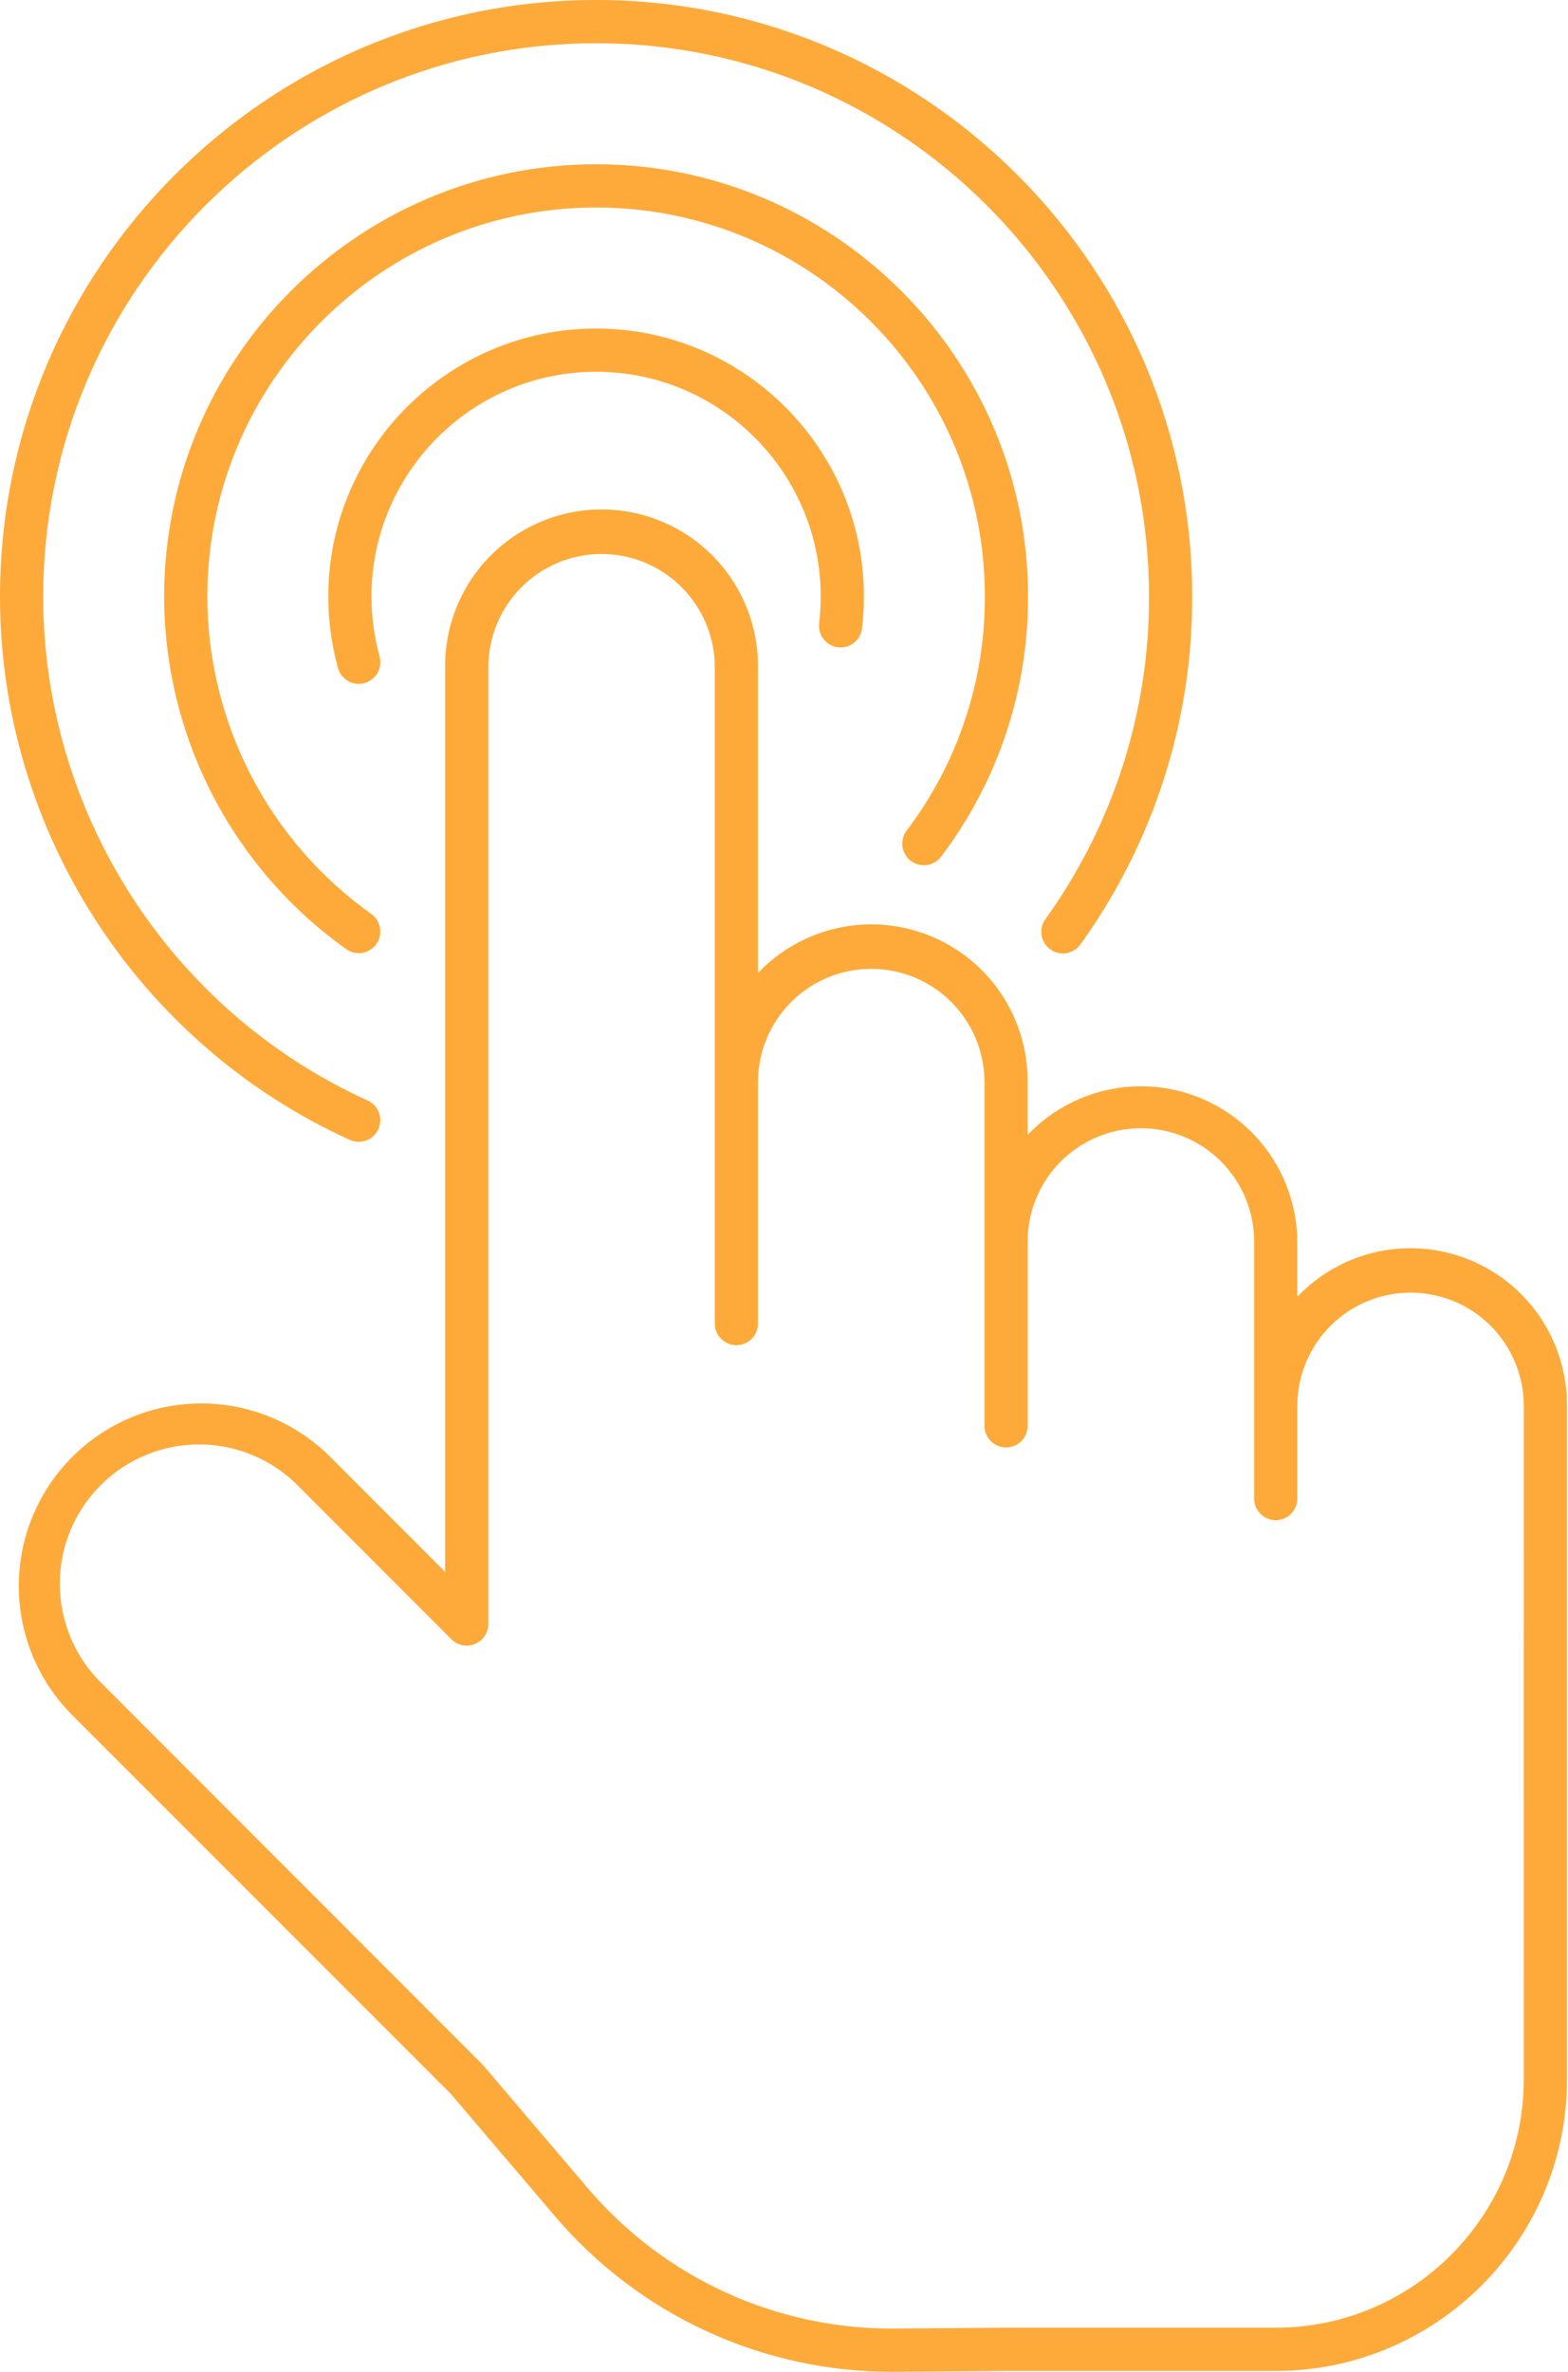 <svg width="1089" height="1646" viewBox="0 0 1089 1646" fill="none" xmlns="http://www.w3.org/2000/svg">
<path d="M249.14 474.64C245.754 474.629 242.472 473.473 239.826 471.359C237.181 469.246 235.328 466.3 234.57 463C230.198 447.034 227.988 430.554 228 414C228 311.44 311.44 228 414 228C516.56 228 600 311.44 600 414C600.007 421.389 599.573 428.772 598.7 436.11C598.225 440.06 596.201 443.66 593.072 446.118C589.943 448.576 585.965 449.69 582.015 449.215C578.065 448.74 574.465 446.716 572.007 443.587C569.549 440.458 568.435 436.48 568.91 432.53C569.643 426.381 570.007 420.193 570 414C570 328 500 258 414 258C328 258 258 328 258 414C257.986 428.058 259.883 442.053 263.64 455.6C264.256 457.828 264.35 460.168 263.912 462.437C263.475 464.707 262.519 466.845 261.12 468.684C259.72 470.524 257.914 472.014 255.843 473.041C253.772 474.067 251.491 474.6 249.18 474.6L249.14 474.64Z" fill="#FEAA3A"/>
<path d="M249.14 661.48C246.032 661.482 243.001 660.513 240.47 658.71C201.421 630.945 169.57 594.251 147.572 551.685C125.573 509.12 114.063 461.914 114 414C114 248.58 248.58 114 414 114C579.42 114 714 248.58 714 414C714.2 479.169 692.974 542.597 653.59 594.52C651.192 597.695 647.632 599.787 643.692 600.336C639.752 600.886 635.755 599.848 632.58 597.45C629.405 595.052 627.313 591.492 626.764 587.552C626.214 583.612 627.252 579.615 629.65 576.44C665.088 529.718 684.185 472.641 684 414C684 265.12 562.88 144 414 144C265.12 144 144 265.12 144 414C144.056 457.123 154.413 499.609 174.209 537.92C194.006 576.23 222.668 609.257 257.81 634.25C260.405 636.093 262.347 638.713 263.354 641.733C264.361 644.752 264.382 648.013 263.414 651.045C262.445 654.077 260.537 656.722 257.966 658.598C255.394 660.474 252.293 661.483 249.11 661.48H249.14Z" fill="#FEAA3A"/>
<path d="M249.14 792.42C247.001 792.42 244.888 791.964 242.94 791.08C95.36 724.05 0 576 0 414C0 185.72 185.72 0 414 0C642.28 0 828 185.72 828 414C828.205 500.644 801.032 585.138 750.36 655.42C749.21 657.019 747.757 658.377 746.083 659.415C744.408 660.452 742.546 661.15 740.602 661.468C738.658 661.786 736.67 661.718 734.753 661.268C732.835 660.818 731.025 659.995 729.425 658.845C727.826 657.695 726.468 656.242 725.43 654.567C724.393 652.893 723.695 651.031 723.377 649.087C723.059 647.143 723.127 645.155 723.577 643.238C724.027 641.32 724.85 639.509 726 637.91C772.994 572.724 798.193 494.359 798 414C798 202.26 625.74 30 414 30C202.26 30 30 202.26 30 414C30 564.3 118.45 701.59 255.33 763.76C258.452 765.177 260.995 767.62 262.535 770.684C264.075 773.747 264.519 777.246 263.793 780.596C263.067 783.947 261.214 786.948 258.545 789.1C255.875 791.251 252.549 792.423 249.12 792.42H249.14Z" fill="#FEAA3A"/>
<path d="M979.63 866.24C964.916 866.231 950.355 869.22 936.834 875.025C923.314 880.829 911.118 889.327 900.99 900V862.51C900.999 840.796 894.498 819.577 882.327 801.594C870.156 783.612 852.873 769.69 832.711 761.628C812.548 753.566 790.432 751.733 769.218 756.367C748.003 761 728.665 771.886 713.7 787.62V750.13C713.707 728.417 707.204 707.2 695.033 689.218C682.861 671.237 665.578 657.317 645.416 649.256C625.254 641.196 603.139 639.364 581.925 643.997C560.712 648.631 541.375 659.517 526.41 675.25V464C526.65 449.582 524.017 435.261 518.665 421.871C513.313 408.48 505.349 396.29 495.238 386.009C485.126 375.728 473.069 367.563 459.77 361.989C446.471 356.415 432.195 353.545 417.775 353.545C403.355 353.545 389.079 356.415 375.78 361.989C362.48 367.563 350.424 375.728 340.312 386.009C330.201 396.29 322.237 408.48 316.885 421.871C311.533 435.261 308.9 449.582 309.14 464V1090.85L229.39 1011.1C205.632 987.33 173.404 973.972 139.797 973.963C106.189 973.955 73.955 987.297 50.185 1011.06C26.415 1034.81 13.056 1067.04 13.048 1100.65C13.039 1134.26 26.382 1166.49 50.14 1190.26L313.14 1453.17L385.29 1537.86C414.126 1571.79 450.001 1599.04 490.425 1617.71C530.848 1636.39 574.852 1646.04 619.38 1646H621.8L698.7 1645.4H885.99C997.53 1645.4 1088.28 1554.66 1088.28 1443.12V974.88C1088.25 946.075 1076.79 918.459 1056.42 898.092C1036.05 877.724 1008.43 866.269 979.63 866.24ZM1058.28 1443.11C1058.28 1538.11 980.99 1615.39 885.99 1615.39H698.58L621.58 1615.99C581.021 1616.34 540.88 1607.79 503.99 1590.93C467.101 1574.07 434.363 1549.31 408.09 1518.41L335.54 1433.26C335.286 1432.95 335.016 1432.65 334.73 1432.37L71.39 1169C62.083 1160.1 54.649 1149.42 49.524 1137.6C44.399 1125.79 41.687 1113.07 41.545 1100.19C41.404 1087.31 43.837 1074.53 48.701 1062.6C53.566 1050.67 60.764 1039.84 69.873 1030.73C78.982 1021.63 89.818 1014.43 101.746 1009.57C113.673 1004.71 126.452 1002.28 139.332 1002.42C152.212 1002.56 164.933 1005.28 176.749 1010.41C188.565 1015.54 199.237 1022.97 208.14 1032.28L313.49 1137.63C315.587 1139.74 318.265 1141.19 321.185 1141.77C324.104 1142.36 327.132 1142.06 329.883 1140.92C332.634 1139.78 334.983 1137.85 336.631 1135.37C338.28 1132.89 339.153 1129.98 339.14 1127V464C339.023 453.598 340.97 443.275 344.87 433.631C348.77 423.986 354.544 415.211 361.858 407.814C369.173 400.416 377.882 394.544 387.482 390.535C397.082 386.527 407.382 384.463 417.785 384.463C428.188 384.463 438.488 386.527 448.088 390.535C457.688 394.544 466.397 400.416 473.712 407.814C481.026 415.211 486.8 423.986 490.7 433.631C494.6 443.275 496.547 453.598 496.43 464V918.55C496.43 922.529 498.01 926.344 500.823 929.157C503.636 931.97 507.452 933.55 511.43 933.55C515.408 933.55 519.223 931.97 522.036 929.157C524.85 926.344 526.43 922.529 526.43 918.55V750.13C526.663 729.426 535.052 709.649 549.775 695.09C564.499 680.532 584.369 672.367 605.075 672.367C625.781 672.367 645.651 680.532 660.374 695.09C675.098 709.649 683.486 729.426 683.72 750.13V989.52C683.72 993.499 685.3 997.314 688.113 1000.13C690.926 1002.94 694.742 1004.52 698.72 1004.52C702.698 1004.52 706.513 1002.94 709.327 1000.13C712.14 997.314 713.72 993.499 713.72 989.52V862.52C713.603 852.118 715.55 841.795 719.45 832.151C723.349 822.506 729.124 813.731 736.438 806.334C743.753 798.936 752.462 793.064 762.062 789.055C771.662 785.047 781.962 782.983 792.365 782.983C802.768 782.983 813.068 785.047 822.668 789.055C832.268 793.064 840.977 798.936 848.292 806.334C855.606 813.731 861.38 822.506 865.28 832.151C869.18 841.795 871.127 852.118 871.01 862.52V1040C871.01 1043.98 872.59 1047.79 875.403 1050.61C878.216 1053.42 882.032 1055 886.01 1055C889.988 1055 893.803 1053.42 896.616 1050.61C899.43 1047.79 901.01 1043.98 901.01 1040V974.84C901.243 954.136 909.632 934.359 924.355 919.8C939.079 905.242 958.949 897.077 979.655 897.077C1000.36 897.077 1020.23 905.242 1034.95 919.8C1049.68 934.359 1058.07 954.136 1058.3 974.84L1058.28 1443.11Z" fill="#FEAA3A"/>
</svg>
